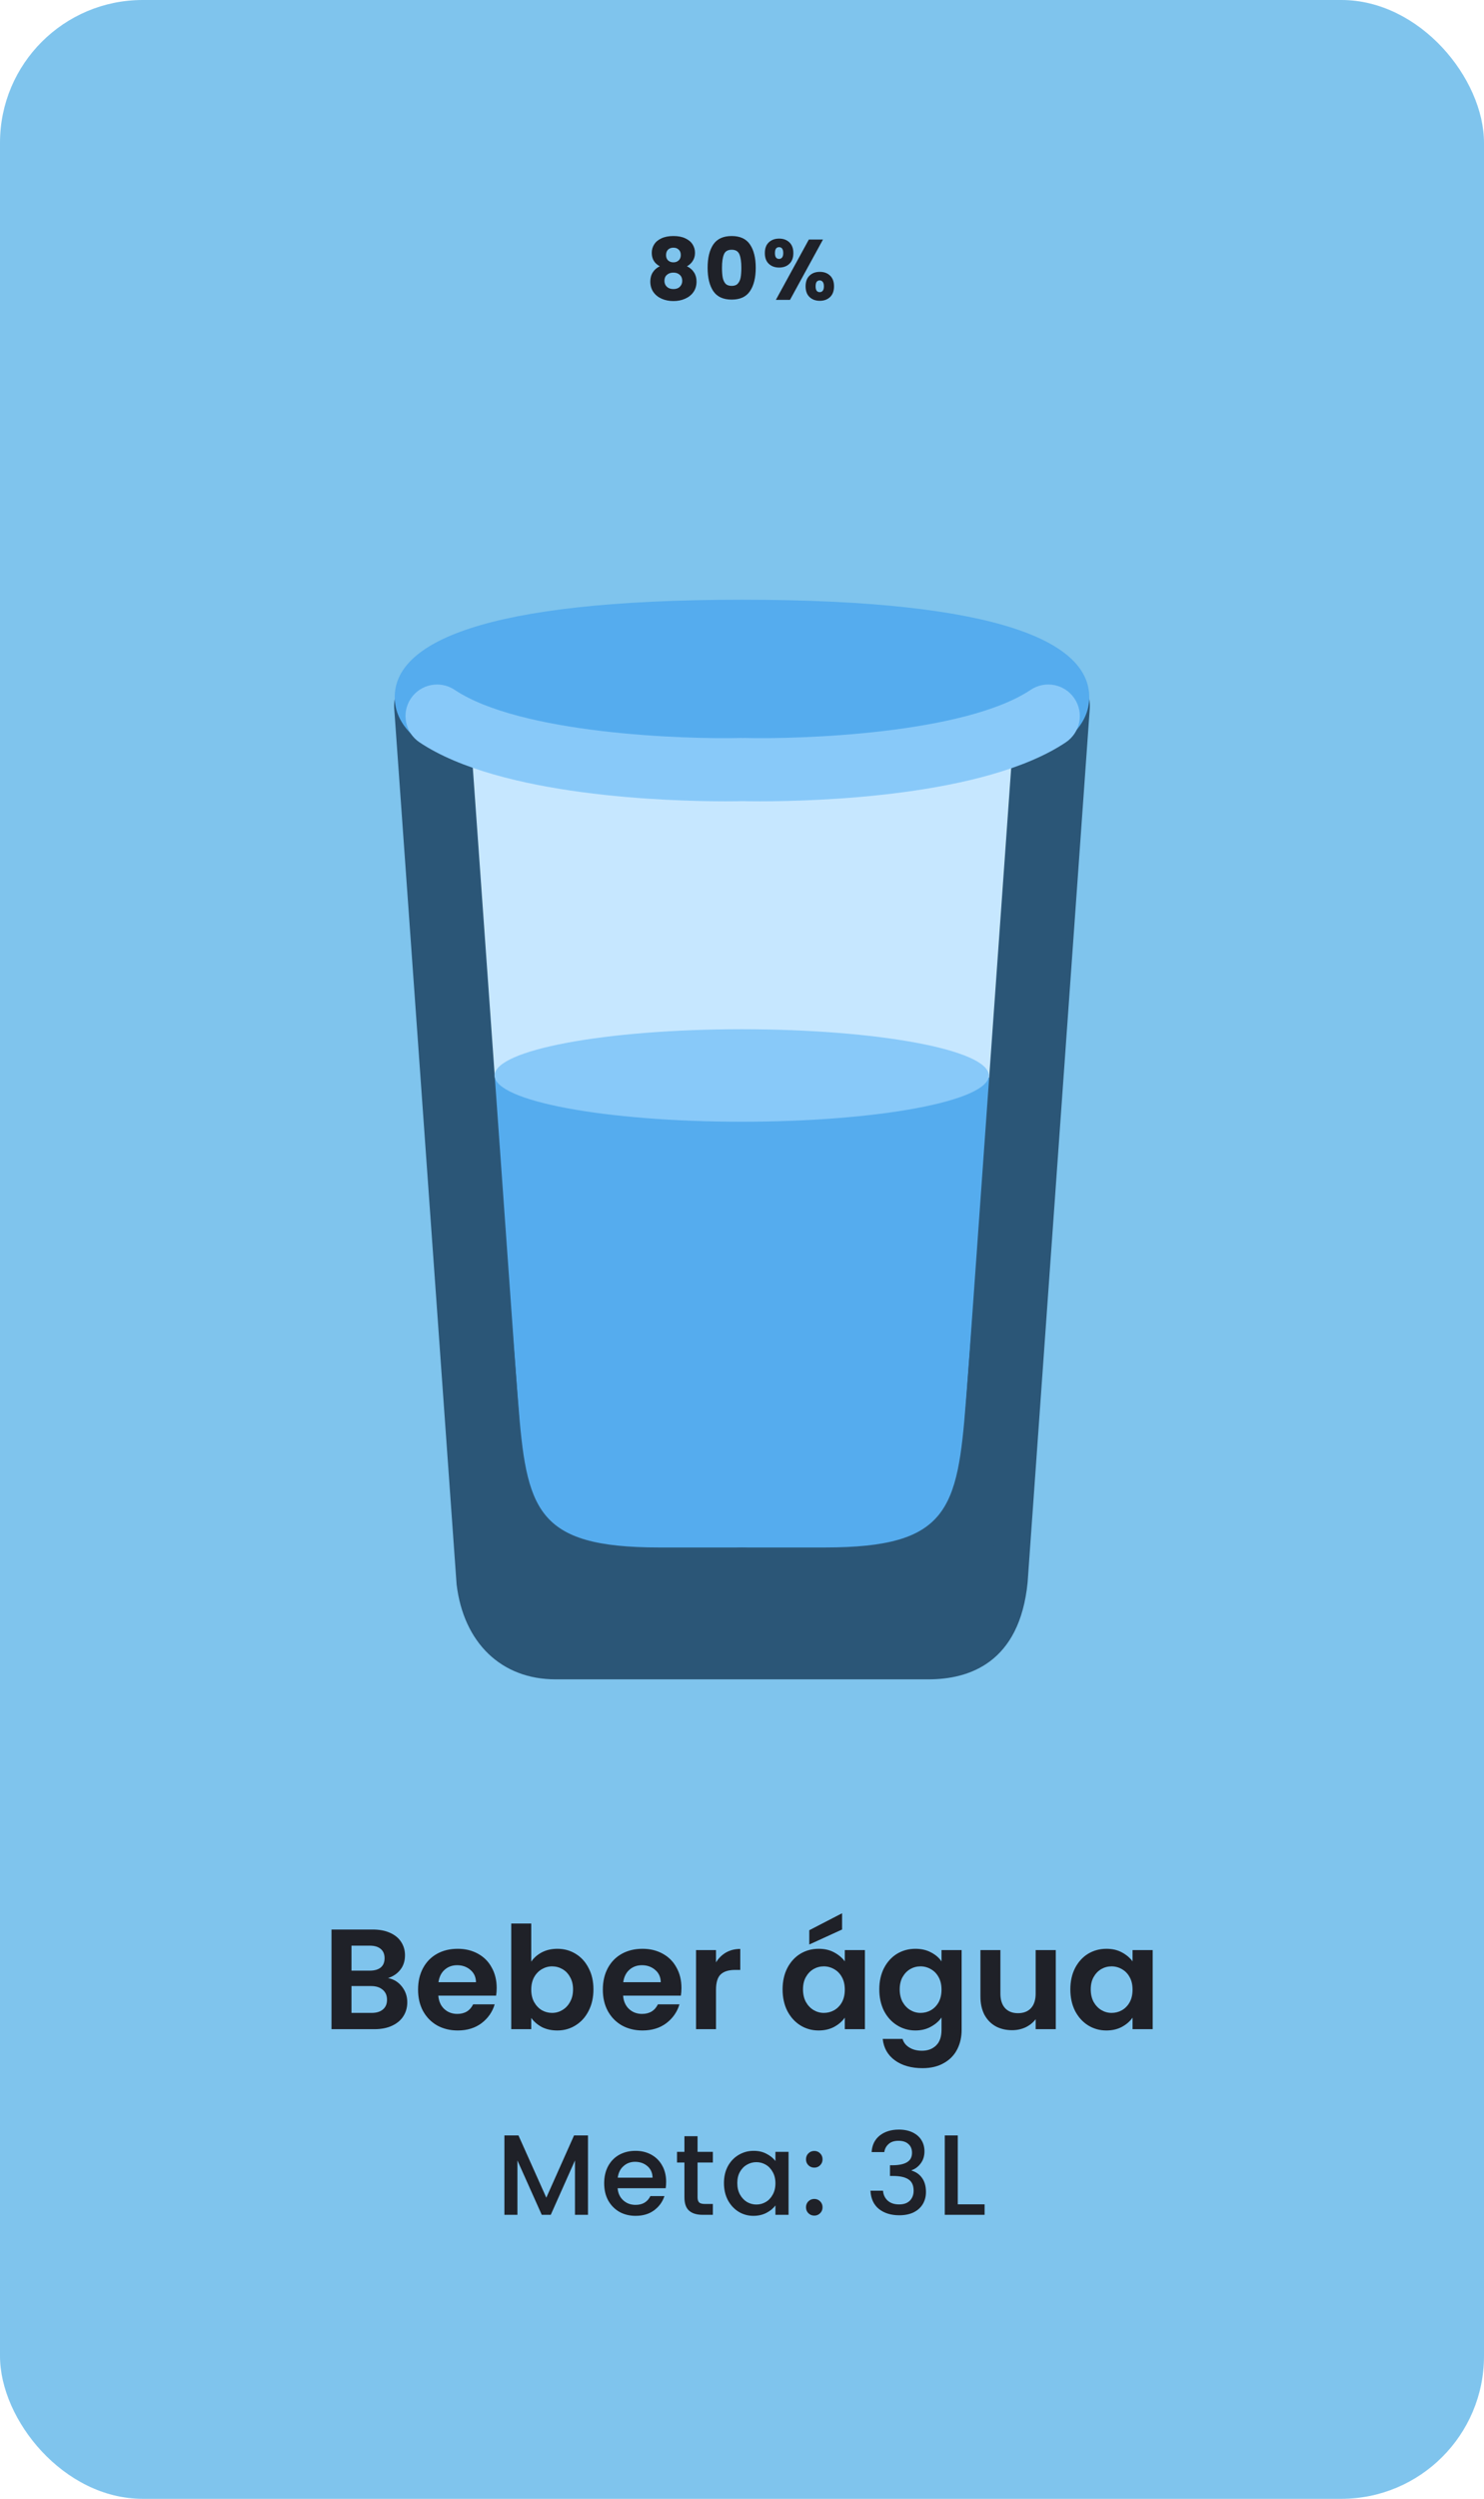 <svg width="208" height="350" viewBox="0 0 208 350" fill="none" xmlns="http://www.w3.org/2000/svg">
    <rect width="208" height="350" rx="20" fill="#7FC4ED"/>
    <path d="M92.48 37.296C91.728 36.896 91.352 36.268 91.352 35.412C91.352 34.98 91.464 34.588 91.688 34.236C91.912 33.876 92.252 33.592 92.708 33.384C93.164 33.168 93.724 33.06 94.388 33.06C95.052 33.06 95.608 33.168 96.056 33.384C96.512 33.592 96.852 33.876 97.076 34.236C97.3 34.588 97.412 34.98 97.412 35.412C97.412 35.844 97.308 36.22 97.1 36.54C96.9 36.86 96.628 37.112 96.284 37.296C96.716 37.504 97.048 37.792 97.28 38.16C97.512 38.52 97.628 38.944 97.628 39.432C97.628 40 97.484 40.492 97.196 40.908C96.908 41.316 96.516 41.628 96.02 41.844C95.532 42.06 94.988 42.168 94.388 42.168C93.788 42.168 93.24 42.06 92.744 41.844C92.256 41.628 91.868 41.316 91.58 40.908C91.292 40.492 91.148 40 91.148 39.432C91.148 38.936 91.264 38.508 91.496 38.148C91.728 37.78 92.056 37.496 92.48 37.296ZM95.42 35.724C95.42 35.396 95.324 35.144 95.132 34.968C94.948 34.784 94.7 34.692 94.388 34.692C94.076 34.692 93.824 34.784 93.632 34.968C93.448 35.152 93.356 35.408 93.356 35.736C93.356 36.048 93.452 36.296 93.644 36.48C93.836 36.656 94.084 36.744 94.388 36.744C94.692 36.744 94.94 36.652 95.132 36.468C95.324 36.284 95.42 36.036 95.42 35.724ZM94.388 38.184C94.012 38.184 93.708 38.288 93.476 38.496C93.244 38.696 93.128 38.976 93.128 39.336C93.128 39.672 93.24 39.948 93.464 40.164C93.696 40.38 94.004 40.488 94.388 40.488C94.772 40.488 95.072 40.38 95.288 40.164C95.512 39.948 95.624 39.672 95.624 39.336C95.624 38.984 95.508 38.704 95.276 38.496C95.052 38.288 94.756 38.184 94.388 38.184ZM99.181 37.5C99.181 36.124 99.445 35.04 99.973 34.248C100.509 33.456 101.369 33.06 102.553 33.06C103.737 33.06 104.593 33.456 105.121 34.248C105.657 35.04 105.925 36.124 105.925 37.5C105.925 38.892 105.657 39.984 105.121 40.776C104.593 41.568 103.737 41.964 102.553 41.964C101.369 41.964 100.509 41.568 99.973 40.776C99.445 39.984 99.181 38.892 99.181 37.5ZM103.909 37.5C103.909 36.692 103.821 36.072 103.645 35.64C103.469 35.2 103.105 34.98 102.553 34.98C102.001 34.98 101.637 35.2 101.461 35.64C101.285 36.072 101.197 36.692 101.197 37.5C101.197 38.044 101.229 38.496 101.293 38.856C101.357 39.208 101.485 39.496 101.677 39.72C101.877 39.936 102.169 40.044 102.553 40.044C102.937 40.044 103.225 39.936 103.417 39.72C103.617 39.496 103.749 39.208 103.813 38.856C103.877 38.496 103.909 38.044 103.909 37.5ZM107.201 35.448C107.201 34.8 107.385 34.3 107.753 33.948C108.129 33.596 108.613 33.42 109.205 33.42C109.797 33.42 110.277 33.596 110.645 33.948C111.013 34.3 111.197 34.8 111.197 35.448C111.197 36.096 111.013 36.596 110.645 36.948C110.277 37.3 109.797 37.476 109.205 37.476C108.613 37.476 108.129 37.3 107.753 36.948C107.385 36.596 107.201 36.096 107.201 35.448ZM115.349 33.552L110.729 42H108.749L113.369 33.552H115.349ZM109.193 34.62C108.809 34.62 108.617 34.896 108.617 35.448C108.617 35.992 108.809 36.264 109.193 36.264C109.377 36.264 109.521 36.196 109.625 36.06C109.729 35.924 109.781 35.72 109.781 35.448C109.781 34.896 109.585 34.62 109.193 34.62ZM112.913 40.104C112.913 39.456 113.097 38.956 113.465 38.604C113.833 38.252 114.313 38.076 114.905 38.076C115.497 38.076 115.977 38.252 116.345 38.604C116.713 38.956 116.897 39.456 116.897 40.104C116.897 40.752 116.713 41.252 116.345 41.604C115.977 41.956 115.497 42.132 114.905 42.132C114.313 42.132 113.833 41.956 113.465 41.604C113.097 41.252 112.913 40.752 112.913 40.104ZM114.893 39.276C114.709 39.276 114.565 39.344 114.461 39.48C114.365 39.616 114.317 39.824 114.317 40.104C114.317 40.648 114.509 40.92 114.893 40.92C115.077 40.92 115.221 40.852 115.325 40.716C115.429 40.58 115.481 40.376 115.481 40.104C115.481 39.832 115.429 39.628 115.325 39.492C115.221 39.348 115.077 39.276 114.893 39.276Z" fill="#1F2128"/>
    <path d="M63.291 98.702L72.207 220.572H135.628L145.314 98.614L63.291 98.702Z" fill="#C6E7FF"/>
    <path d="M134.975 217.989L72.611 218.684L68.106 150.93H139.992L134.975 217.989Z" fill="#55ACEE"/>
    <path d="M130.133 235.219H77.867C70.291 235.219 64.973 230.118 63.995 221.896L55.256 99.257C55.052 96.394 57.207 93.907 60.074 93.704C62.99 93.505 65.424 95.659 65.628 98.518L74.34 220.909C74.814 224.821 76.876 224.821 77.867 224.821H130.133C132.416 224.821 133.266 224.821 133.673 220.763L142.372 98.518C142.576 95.659 145.027 93.513 147.926 93.704C150.788 93.907 152.948 96.394 152.744 99.257L144.032 221.644C142.917 232.888 135.859 235.219 130.133 235.219Z" fill="#2B5677"/>
    <path d="M103.998 225.595H92.374C67.896 225.595 65.086 213.719 63.79 196.949C62.338 178.227 56.033 99.186 56.033 99.186L64.852 98.483C64.852 98.483 71.166 177.546 72.613 196.267C73.785 211.484 75.073 216.746 92.374 216.746H103.998C106.441 216.746 108.423 218.724 108.423 221.17C108.423 223.617 106.441 225.595 103.998 225.595Z" fill="#2B5677"/>
    <path d="M115.622 225.595H103.998C101.555 225.595 99.573 223.617 99.573 221.17C99.573 218.724 101.555 216.746 103.998 216.746H115.622C132.923 216.746 134.206 211.484 135.383 196.267C136.835 177.541 143.145 98.483 143.145 98.483L151.968 99.186C151.968 99.186 145.658 178.232 144.207 196.949C142.91 213.719 140.105 225.595 115.622 225.595Z" fill="#2B5677"/>
    <path d="M152.671 97.642C152.671 105.177 140.592 111.284 103.998 111.284C67.409 111.284 55.325 105.177 55.325 97.642C55.325 90.106 67.404 84 103.998 84C140.592 84 152.671 90.106 152.671 97.642Z" fill="#55ACEE"/>
    <path d="M150.602 97.841C149.244 95.81 146.501 95.261 144.465 96.62C135.235 102.783 112.279 103.571 104.212 103.359C104.168 103.354 104.128 103.381 104.084 103.376C104.044 103.376 104.013 103.359 103.973 103.359C95.924 103.575 72.964 102.797 63.72 96.62C61.685 95.266 58.941 95.81 57.583 97.841C56.225 99.872 56.773 102.62 58.804 103.978C70.176 111.576 93.836 112.235 101.672 112.235C102.951 112.235 103.783 112.217 104.093 112.208C104.407 112.217 105.234 112.235 106.513 112.235C114.35 112.235 138.009 111.58 149.381 103.978C151.417 102.62 151.965 99.872 150.602 97.841Z" fill="#88C9F9"/>
    <path d="M103.958 157.116C123.085 157.116 138.591 154.216 138.591 150.638C138.591 147.061 123.085 144.16 103.958 144.16C84.83 144.16 69.325 147.061 69.325 150.638C69.325 154.216 84.83 157.116 103.958 157.116Z" fill="#88C9F9"/>
    <path d="M73.209 219.144H135.896V227.255H73.209V219.144Z" fill="#2B5677"/>
    <path d="M54.384 277.059C55.171 277.206 55.817 277.599 56.324 278.239C56.831 278.879 57.084 279.613 57.084 280.439C57.084 281.186 56.897 281.846 56.524 282.419C56.164 282.979 55.637 283.419 54.944 283.739C54.251 284.059 53.431 284.219 52.484 284.219H46.464V270.259H52.224C53.171 270.259 53.984 270.413 54.664 270.719C55.357 271.026 55.877 271.453 56.224 271.999C56.584 272.546 56.764 273.166 56.764 273.859C56.764 274.673 56.544 275.353 56.104 275.899C55.677 276.446 55.104 276.833 54.384 277.059ZM49.264 276.019H51.824C52.491 276.019 53.004 275.873 53.364 275.579C53.724 275.273 53.904 274.839 53.904 274.279C53.904 273.719 53.724 273.286 53.364 272.979C53.004 272.673 52.491 272.519 51.824 272.519H49.264V276.019ZM52.084 281.939C52.764 281.939 53.291 281.779 53.664 281.459C54.051 281.139 54.244 280.686 54.244 280.099C54.244 279.499 54.044 279.033 53.644 278.699C53.244 278.353 52.704 278.179 52.024 278.179H49.264V281.939H52.084ZM69.615 278.439C69.615 278.839 69.589 279.199 69.535 279.519H61.435C61.502 280.319 61.782 280.946 62.276 281.399C62.769 281.853 63.376 282.079 64.096 282.079C65.135 282.079 65.876 281.633 66.316 280.739H69.335C69.016 281.806 68.402 282.686 67.496 283.379C66.589 284.059 65.475 284.399 64.156 284.399C63.089 284.399 62.129 284.166 61.276 283.699C60.435 283.219 59.776 282.546 59.295 281.679C58.829 280.813 58.596 279.813 58.596 278.679C58.596 277.533 58.829 276.526 59.295 275.659C59.762 274.793 60.416 274.126 61.255 273.659C62.096 273.193 63.062 272.959 64.156 272.959C65.209 272.959 66.149 273.186 66.975 273.639C67.816 274.093 68.462 274.739 68.915 275.579C69.382 276.406 69.615 277.359 69.615 278.439ZM66.716 277.639C66.702 276.919 66.442 276.346 65.936 275.919C65.429 275.479 64.809 275.259 64.076 275.259C63.382 275.259 62.795 275.473 62.316 275.899C61.849 276.313 61.562 276.893 61.456 277.639H66.716ZM74.459 274.759C74.819 274.226 75.313 273.793 75.939 273.459C76.579 273.126 77.306 272.959 78.119 272.959C79.066 272.959 79.919 273.193 80.679 273.659C81.453 274.126 82.059 274.793 82.499 275.659C82.953 276.513 83.179 277.506 83.179 278.639C83.179 279.773 82.953 280.779 82.499 281.659C82.059 282.526 81.453 283.199 80.679 283.679C79.919 284.159 79.066 284.399 78.119 284.399C77.293 284.399 76.566 284.239 75.939 283.919C75.326 283.586 74.833 283.159 74.459 282.639V284.219H71.659V269.419H74.459V274.759ZM80.319 278.639C80.319 277.973 80.179 277.399 79.899 276.919C79.633 276.426 79.273 276.053 78.819 275.799C78.379 275.546 77.899 275.419 77.379 275.419C76.873 275.419 76.393 275.553 75.939 275.819C75.499 276.073 75.139 276.446 74.859 276.939C74.593 277.433 74.459 278.013 74.459 278.679C74.459 279.346 74.593 279.926 74.859 280.419C75.139 280.913 75.499 281.293 75.939 281.559C76.393 281.813 76.873 281.939 77.379 281.939C77.899 281.939 78.379 281.806 78.819 281.539C79.273 281.273 79.633 280.893 79.899 280.399C80.179 279.906 80.319 279.319 80.319 278.639ZM95.514 278.439C95.514 278.839 95.487 279.199 95.434 279.519H87.334C87.401 280.319 87.681 280.946 88.174 281.399C88.667 281.853 89.274 282.079 89.994 282.079C91.034 282.079 91.774 281.633 92.214 280.739H95.234C94.914 281.806 94.301 282.686 93.394 283.379C92.487 284.059 91.374 284.399 90.054 284.399C88.987 284.399 88.027 284.166 87.174 283.699C86.334 283.219 85.674 282.546 85.194 281.679C84.727 280.813 84.494 279.813 84.494 278.679C84.494 277.533 84.727 276.526 85.194 275.659C85.661 274.793 86.314 274.126 87.154 273.659C87.994 273.193 88.961 272.959 90.054 272.959C91.107 272.959 92.047 273.186 92.874 273.639C93.714 274.093 94.361 274.739 94.814 275.579C95.281 276.406 95.514 277.359 95.514 278.439ZM92.614 277.639C92.601 276.919 92.341 276.346 91.834 275.919C91.327 275.479 90.707 275.259 89.974 275.259C89.281 275.259 88.694 275.473 88.214 275.899C87.747 276.313 87.461 276.893 87.354 277.639H92.614ZM100.358 274.859C100.718 274.273 101.184 273.813 101.758 273.479C102.344 273.146 103.011 272.979 103.758 272.979V275.919H103.018C102.138 275.919 101.471 276.126 101.018 276.539C100.578 276.953 100.358 277.673 100.358 278.699V284.219H97.558V273.139H100.358V274.859ZM109.689 278.639C109.689 277.519 109.909 276.526 110.349 275.659C110.803 274.793 111.409 274.126 112.169 273.659C112.943 273.193 113.803 272.959 114.749 272.959C115.576 272.959 116.296 273.126 116.909 273.459C117.536 273.793 118.036 274.213 118.409 274.719V273.139H121.229V284.219H118.409V282.599C118.049 283.119 117.549 283.553 116.909 283.899C116.283 284.233 115.556 284.399 114.729 284.399C113.796 284.399 112.943 284.159 112.169 283.679C111.409 283.199 110.803 282.526 110.349 281.659C109.909 280.779 109.689 279.773 109.689 278.639ZM118.409 278.679C118.409 277.999 118.276 277.419 118.009 276.939C117.743 276.446 117.383 276.073 116.929 275.819C116.476 275.553 115.989 275.419 115.469 275.419C114.949 275.419 114.469 275.546 114.029 275.799C113.589 276.053 113.229 276.426 112.949 276.919C112.683 277.399 112.549 277.973 112.549 278.639C112.549 279.306 112.683 279.893 112.949 280.399C113.229 280.893 113.589 281.273 114.029 281.539C114.483 281.806 114.963 281.939 115.469 281.939C115.989 281.939 116.476 281.813 116.929 281.559C117.383 281.293 117.743 280.919 118.009 280.439C118.276 279.946 118.409 279.359 118.409 278.679ZM118.029 270.259L113.429 272.359V270.359L118.029 267.979V270.259ZM128.304 272.959C129.131 272.959 129.857 273.126 130.484 273.459C131.111 273.779 131.604 274.199 131.964 274.719V273.139H134.784V284.299C134.784 285.326 134.577 286.239 134.164 287.039C133.751 287.853 133.131 288.493 132.304 288.959C131.477 289.439 130.477 289.679 129.304 289.679C127.731 289.679 126.437 289.313 125.424 288.579C124.424 287.846 123.857 286.846 123.724 285.579H126.504C126.651 286.086 126.964 286.486 127.444 286.779C127.937 287.086 128.531 287.239 129.224 287.239C130.037 287.239 130.697 286.993 131.204 286.499C131.711 286.019 131.964 285.286 131.964 284.299V282.579C131.604 283.099 131.104 283.533 130.464 283.879C129.837 284.226 129.117 284.399 128.304 284.399C127.371 284.399 126.517 284.159 125.744 283.679C124.971 283.199 124.357 282.526 123.904 281.659C123.464 280.779 123.244 279.773 123.244 278.639C123.244 277.519 123.464 276.526 123.904 275.659C124.357 274.793 124.964 274.126 125.724 273.659C126.497 273.193 127.357 272.959 128.304 272.959ZM131.964 278.679C131.964 277.999 131.831 277.419 131.564 276.939C131.297 276.446 130.937 276.073 130.484 275.819C130.031 275.553 129.544 275.419 129.024 275.419C128.504 275.419 128.024 275.546 127.584 275.799C127.144 276.053 126.784 276.426 126.504 276.919C126.237 277.399 126.104 277.973 126.104 278.639C126.104 279.306 126.237 279.893 126.504 280.399C126.784 280.893 127.144 281.273 127.584 281.539C128.037 281.806 128.517 281.939 129.024 281.939C129.544 281.939 130.031 281.813 130.484 281.559C130.937 281.293 131.297 280.919 131.564 280.439C131.831 279.946 131.964 279.359 131.964 278.679ZM147.979 273.139V284.219H145.159V282.819C144.799 283.299 144.325 283.679 143.739 283.959C143.165 284.226 142.539 284.359 141.859 284.359C140.992 284.359 140.225 284.179 139.559 283.819C138.892 283.446 138.365 282.906 137.979 282.199C137.605 281.479 137.419 280.626 137.419 279.639V273.139H140.219V279.239C140.219 280.119 140.439 280.799 140.879 281.279C141.319 281.746 141.919 281.979 142.679 281.979C143.452 281.979 144.059 281.746 144.499 281.279C144.939 280.799 145.159 280.119 145.159 279.239V273.139H147.979ZM150.021 278.639C150.021 277.519 150.241 276.526 150.681 275.659C151.135 274.793 151.741 274.126 152.501 273.659C153.275 273.193 154.135 272.959 155.081 272.959C155.908 272.959 156.628 273.126 157.241 273.459C157.868 273.793 158.368 274.213 158.741 274.719V273.139H161.561V284.219H158.741V282.599C158.381 283.119 157.881 283.553 157.241 283.899C156.615 284.233 155.888 284.399 155.061 284.399C154.128 284.399 153.275 284.159 152.501 283.679C151.741 283.199 151.135 282.526 150.681 281.659C150.241 280.779 150.021 279.773 150.021 278.639ZM158.741 278.679C158.741 277.999 158.608 277.419 158.341 276.939C158.075 276.446 157.715 276.073 157.261 275.819C156.808 275.553 156.321 275.419 155.801 275.419C155.281 275.419 154.801 275.546 154.361 275.799C153.921 276.053 153.561 276.426 153.281 276.919C153.015 277.399 152.881 277.973 152.881 278.639C152.881 279.306 153.015 279.893 153.281 280.399C153.561 280.893 153.921 281.273 154.361 281.539C154.815 281.806 155.295 281.939 155.801 281.939C156.321 281.939 156.808 281.813 157.261 281.559C157.715 281.293 158.075 280.919 158.341 280.439C158.608 279.946 158.741 279.359 158.741 278.679Z" fill="#1F2128"/>
    <path d="M82.412 299.099V310.219H80.588V302.603L77.196 310.219H75.932L72.524 302.603V310.219H70.7V299.099H72.668L76.572 307.819L80.46 299.099H82.412ZM93.369 305.595C93.369 305.926 93.348 306.225 93.305 306.491H86.569C86.623 307.195 86.884 307.761 87.353 308.187C87.823 308.614 88.399 308.827 89.081 308.827C90.063 308.827 90.756 308.417 91.161 307.595H93.129C92.863 308.406 92.377 309.073 91.673 309.595C90.98 310.107 90.116 310.363 89.081 310.363C88.239 310.363 87.481 310.177 86.809 309.803C86.148 309.419 85.625 308.886 85.241 308.203C84.868 307.51 84.681 306.71 84.681 305.803C84.681 304.897 84.863 304.102 85.225 303.419C85.599 302.726 86.116 302.193 86.777 301.819C87.449 301.446 88.217 301.259 89.081 301.259C89.913 301.259 90.655 301.441 91.305 301.803C91.956 302.166 92.463 302.678 92.825 303.339C93.188 303.99 93.369 304.742 93.369 305.595ZM91.465 305.019C91.455 304.347 91.215 303.809 90.745 303.403C90.276 302.998 89.695 302.795 89.001 302.795C88.372 302.795 87.833 302.998 87.385 303.403C86.937 303.798 86.671 304.337 86.585 305.019H91.465ZM97.772 302.891V307.771C97.772 308.102 97.847 308.342 97.996 308.491C98.156 308.63 98.423 308.699 98.796 308.699H99.916V310.219H98.476C97.655 310.219 97.026 310.027 96.588 309.643C96.151 309.259 95.932 308.635 95.932 307.771V302.891H94.892V301.403H95.932V299.211H97.772V301.403H99.916V302.891H97.772ZM101.47 305.771C101.47 304.886 101.651 304.102 102.014 303.419C102.387 302.737 102.888 302.209 103.518 301.835C104.158 301.451 104.862 301.259 105.63 301.259C106.323 301.259 106.926 301.398 107.438 301.675C107.96 301.942 108.376 302.278 108.686 302.683V301.403H110.526V310.219H108.686V308.907C108.376 309.323 107.955 309.67 107.422 309.947C106.888 310.225 106.28 310.363 105.598 310.363C104.84 310.363 104.147 310.171 103.518 309.787C102.888 309.393 102.387 308.849 102.014 308.155C101.651 307.451 101.47 306.657 101.47 305.771ZM108.686 305.803C108.686 305.195 108.558 304.667 108.302 304.219C108.056 303.771 107.731 303.43 107.326 303.195C106.92 302.961 106.483 302.843 106.014 302.843C105.544 302.843 105.107 302.961 104.702 303.195C104.296 303.419 103.966 303.755 103.71 304.203C103.464 304.641 103.342 305.163 103.342 305.771C103.342 306.379 103.464 306.913 103.71 307.371C103.966 307.83 104.296 308.182 104.702 308.427C105.118 308.662 105.555 308.779 106.014 308.779C106.483 308.779 106.92 308.662 107.326 308.427C107.731 308.193 108.056 307.851 108.302 307.403C108.558 306.945 108.686 306.411 108.686 305.803ZM114.137 310.331C113.807 310.331 113.529 310.219 113.305 309.995C113.081 309.771 112.969 309.494 112.969 309.163C112.969 308.833 113.081 308.555 113.305 308.331C113.529 308.107 113.807 307.995 114.137 307.995C114.457 307.995 114.729 308.107 114.953 308.331C115.177 308.555 115.289 308.833 115.289 309.163C115.289 309.494 115.177 309.771 114.953 309.995C114.729 310.219 114.457 310.331 114.137 310.331ZM114.137 303.611C113.807 303.611 113.529 303.499 113.305 303.275C113.081 303.051 112.969 302.774 112.969 302.443C112.969 302.113 113.081 301.835 113.305 301.611C113.529 301.387 113.807 301.275 114.137 301.275C114.457 301.275 114.729 301.387 114.953 301.611C115.177 301.835 115.289 302.113 115.289 302.443C115.289 302.774 115.177 303.051 114.953 303.275C114.729 303.499 114.457 303.611 114.137 303.611ZM122.167 301.435C122.231 300.443 122.61 299.67 123.303 299.115C124.007 298.561 124.903 298.283 125.991 298.283C126.738 298.283 127.383 298.417 127.927 298.683C128.471 298.95 128.882 299.313 129.159 299.771C129.437 300.23 129.575 300.747 129.575 301.323C129.575 301.985 129.399 302.55 129.047 303.019C128.695 303.489 128.274 303.803 127.783 303.963V304.027C128.413 304.219 128.903 304.571 129.255 305.083C129.607 305.585 129.783 306.23 129.783 307.019C129.783 307.649 129.639 308.209 129.351 308.699C129.063 309.19 128.637 309.579 128.071 309.867C127.506 310.145 126.829 310.283 126.039 310.283C124.887 310.283 123.938 309.99 123.191 309.403C122.455 308.806 122.061 307.953 122.007 306.843H123.767C123.81 307.409 124.029 307.873 124.423 308.235C124.818 308.587 125.351 308.763 126.023 308.763C126.674 308.763 127.175 308.587 127.527 308.235C127.879 307.873 128.055 307.409 128.055 306.843C128.055 306.097 127.815 305.569 127.335 305.259C126.866 304.939 126.141 304.779 125.159 304.779H124.743V303.275H125.175C126.039 303.265 126.695 303.121 127.143 302.843C127.602 302.566 127.831 302.129 127.831 301.531C127.831 301.019 127.666 300.614 127.335 300.315C127.005 300.006 126.535 299.851 125.927 299.851C125.33 299.851 124.866 300.006 124.535 300.315C124.205 300.614 124.007 300.987 123.943 301.435H122.167ZM134.243 308.747H138.003V310.219H132.419V299.099H134.243V308.747Z" fill="#1F2128"/>
    </svg>
    